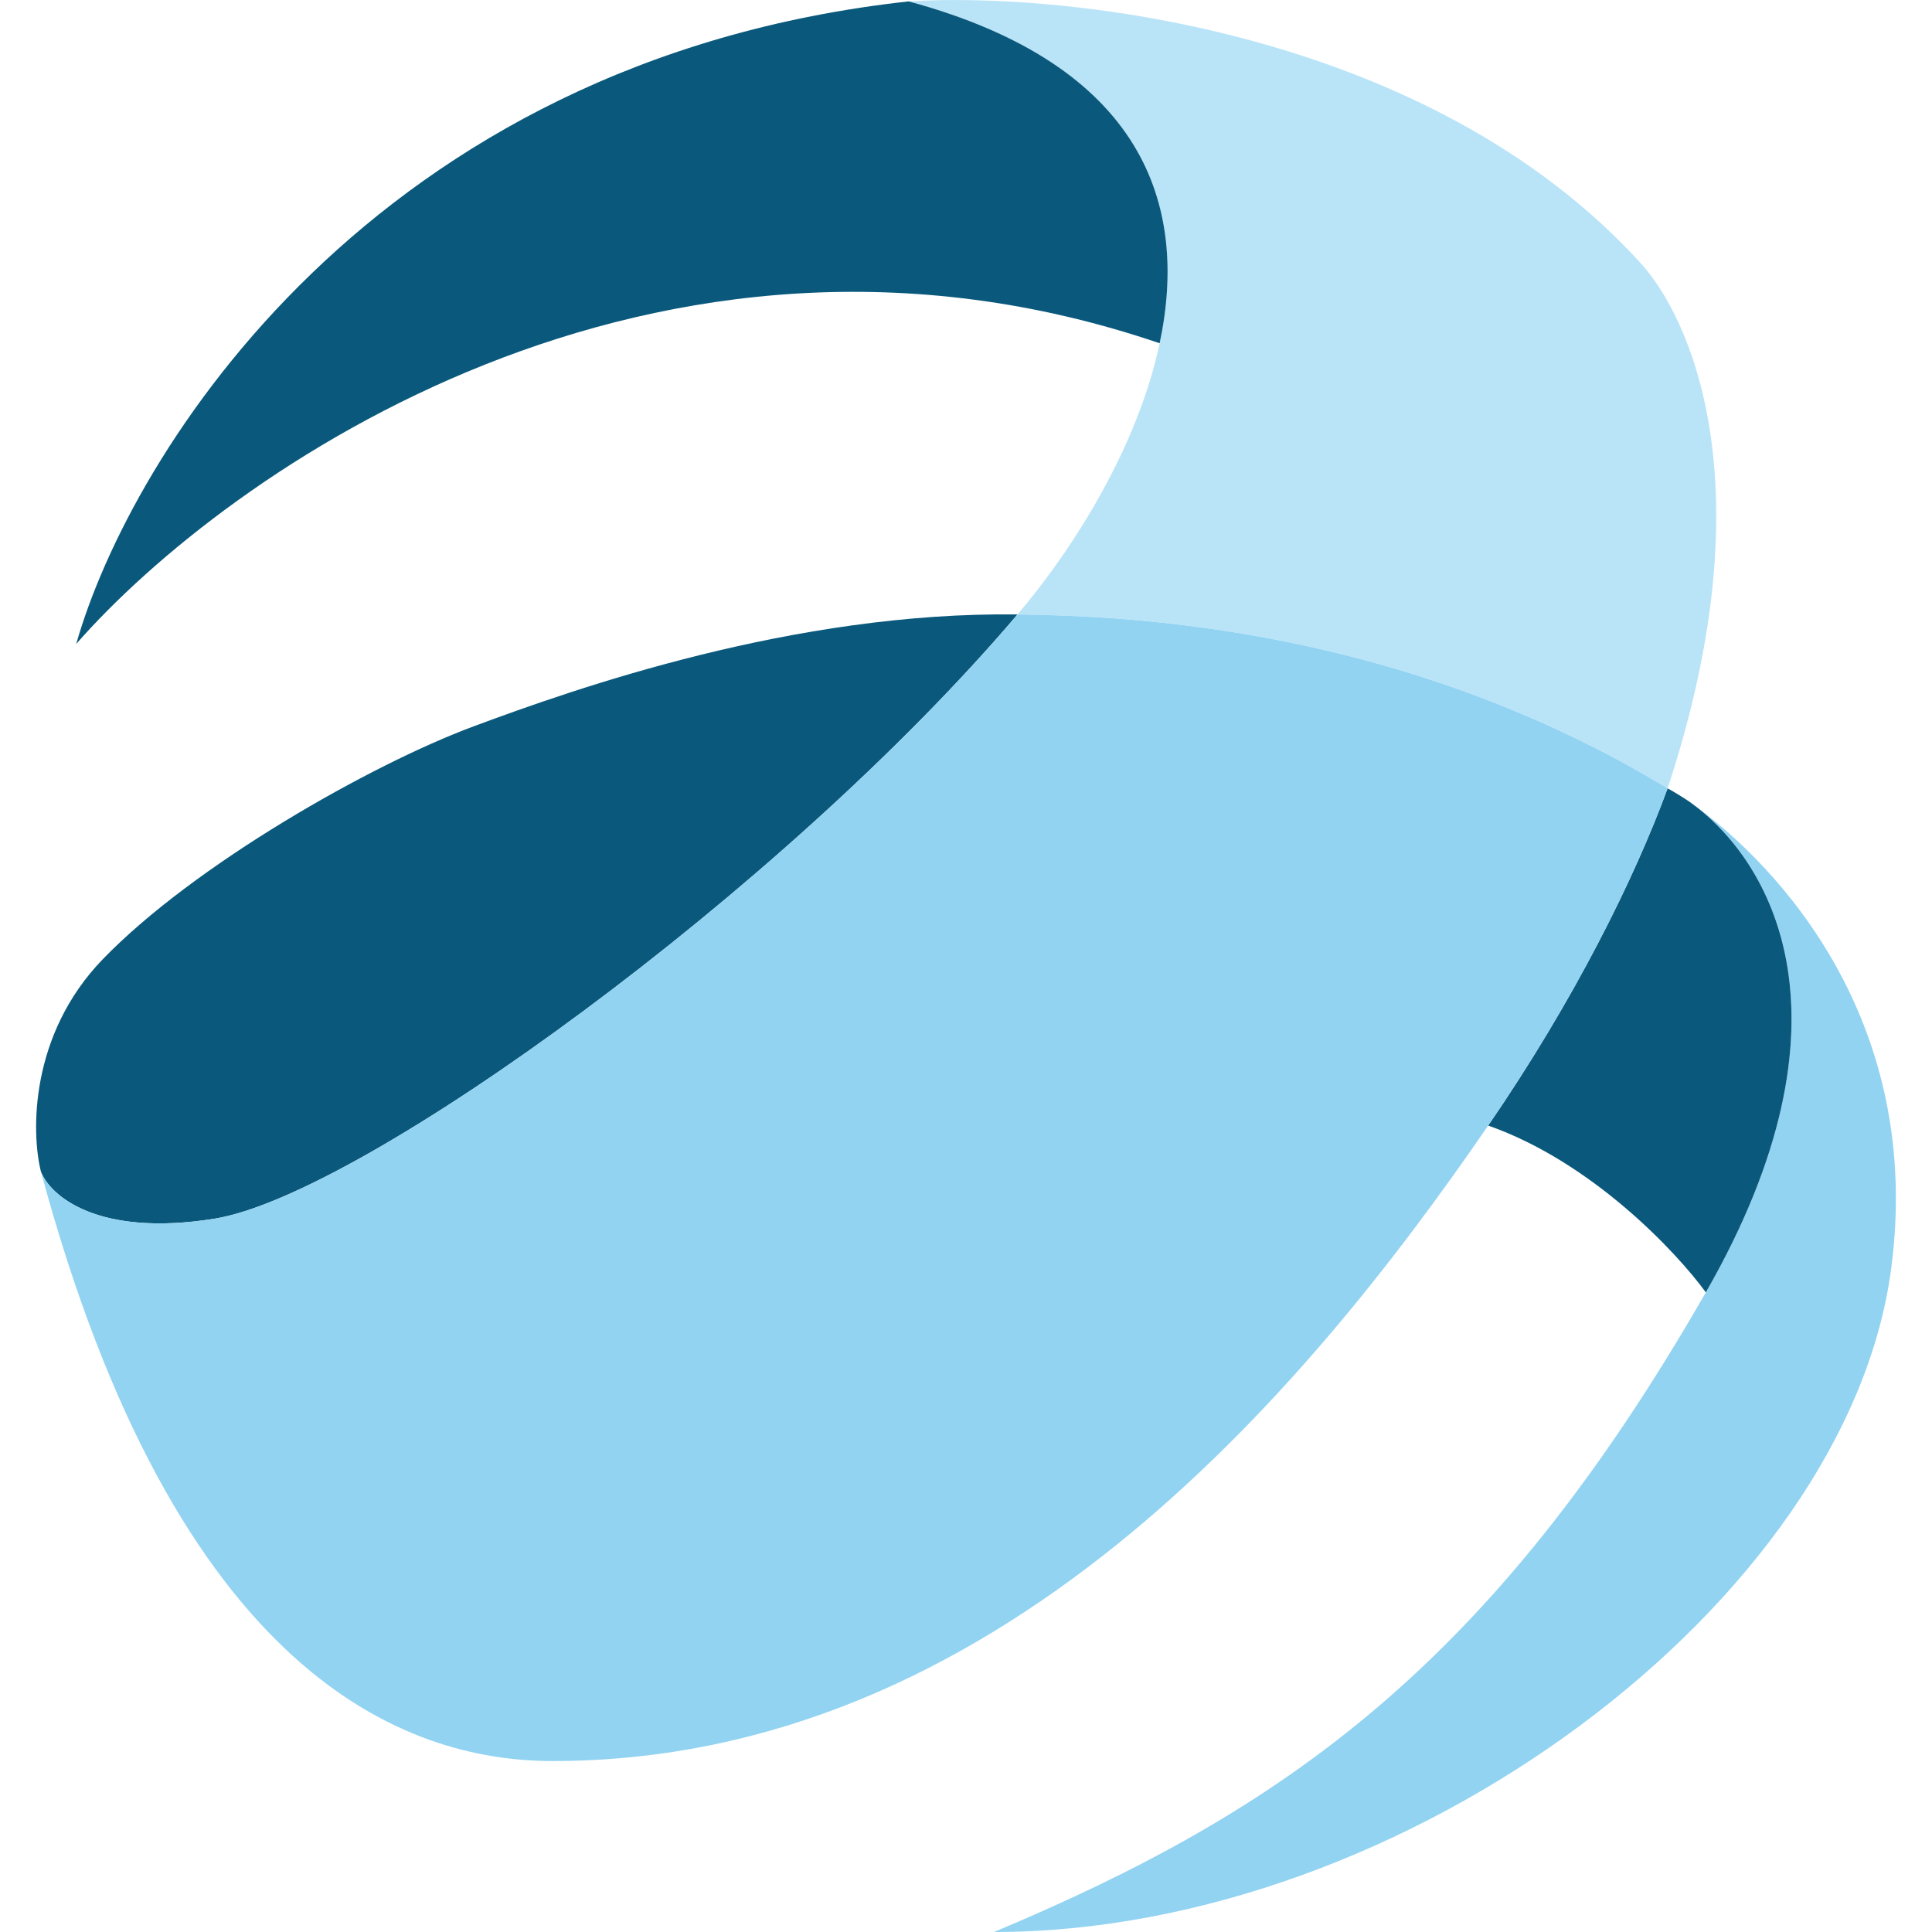 <svg width="80" height="80" viewBox="0 0 80 80" fill="none" xmlns="http://www.w3.org/2000/svg">
<path d="M69.963 33.202C73.334 35.601 77.149 42.16 70.635 53.515C61.744 69.015 53.096 74.996 41.159 80C58.211 80 76.482 66.33 78.309 52.538C79.658 42.358 73.729 35.883 69.963 33.202Z" fill="#92D3F2"/>
<path d="M67.956 10.919C59.186 1.253 44.082 -0.35 37.627 0.057C47.354 2.689 49.234 8.501 48.019 14.214C47.116 18.46 44.505 22.651 42.133 25.443C46.563 25.502 57.943 25.907 69.052 32.644C73.242 19.951 69.897 13.059 67.956 10.919Z" fill="#B9E4F8"/>
<path d="M37.627 0.057C15.409 2.498 5.389 18.812 3.156 26.664C9.394 19.544 27.1 7.087 48.019 14.214C49.234 8.501 47.354 2.689 37.627 0.057Z" fill="#0A597C"/>
<path d="M4.252 39.723C1.232 42.848 1.288 46.883 1.694 48.511C2.06 49.487 4.009 51.245 8.881 50.464C14.971 49.487 32.438 36.859 42.133 25.443C32.876 25.321 23.863 28.494 19.599 30.081C15.336 31.668 8.028 35.818 4.252 39.723Z" fill="#0A597C"/>
<path d="M69.052 32.644C67.685 36.366 65.212 41.374 61.622 46.607C65.909 48.11 69.417 51.839 70.635 53.515C77.149 42.16 73.334 35.601 69.963 33.202C69.643 32.987 69.338 32.801 69.052 32.644Z" fill="#0A597C"/>
<path d="M8.881 50.464C4.009 51.245 2.06 49.487 1.694 48.511C7.31 69.354 16.721 72.921 22.888 72.921C41.176 72.921 53.91 57.846 61.622 46.607C65.212 41.374 67.685 36.366 69.052 32.644C57.943 25.907 46.563 25.502 42.133 25.443C32.438 36.859 14.971 49.487 8.881 50.464Z" fill="#92D3F2"/>
</svg>
